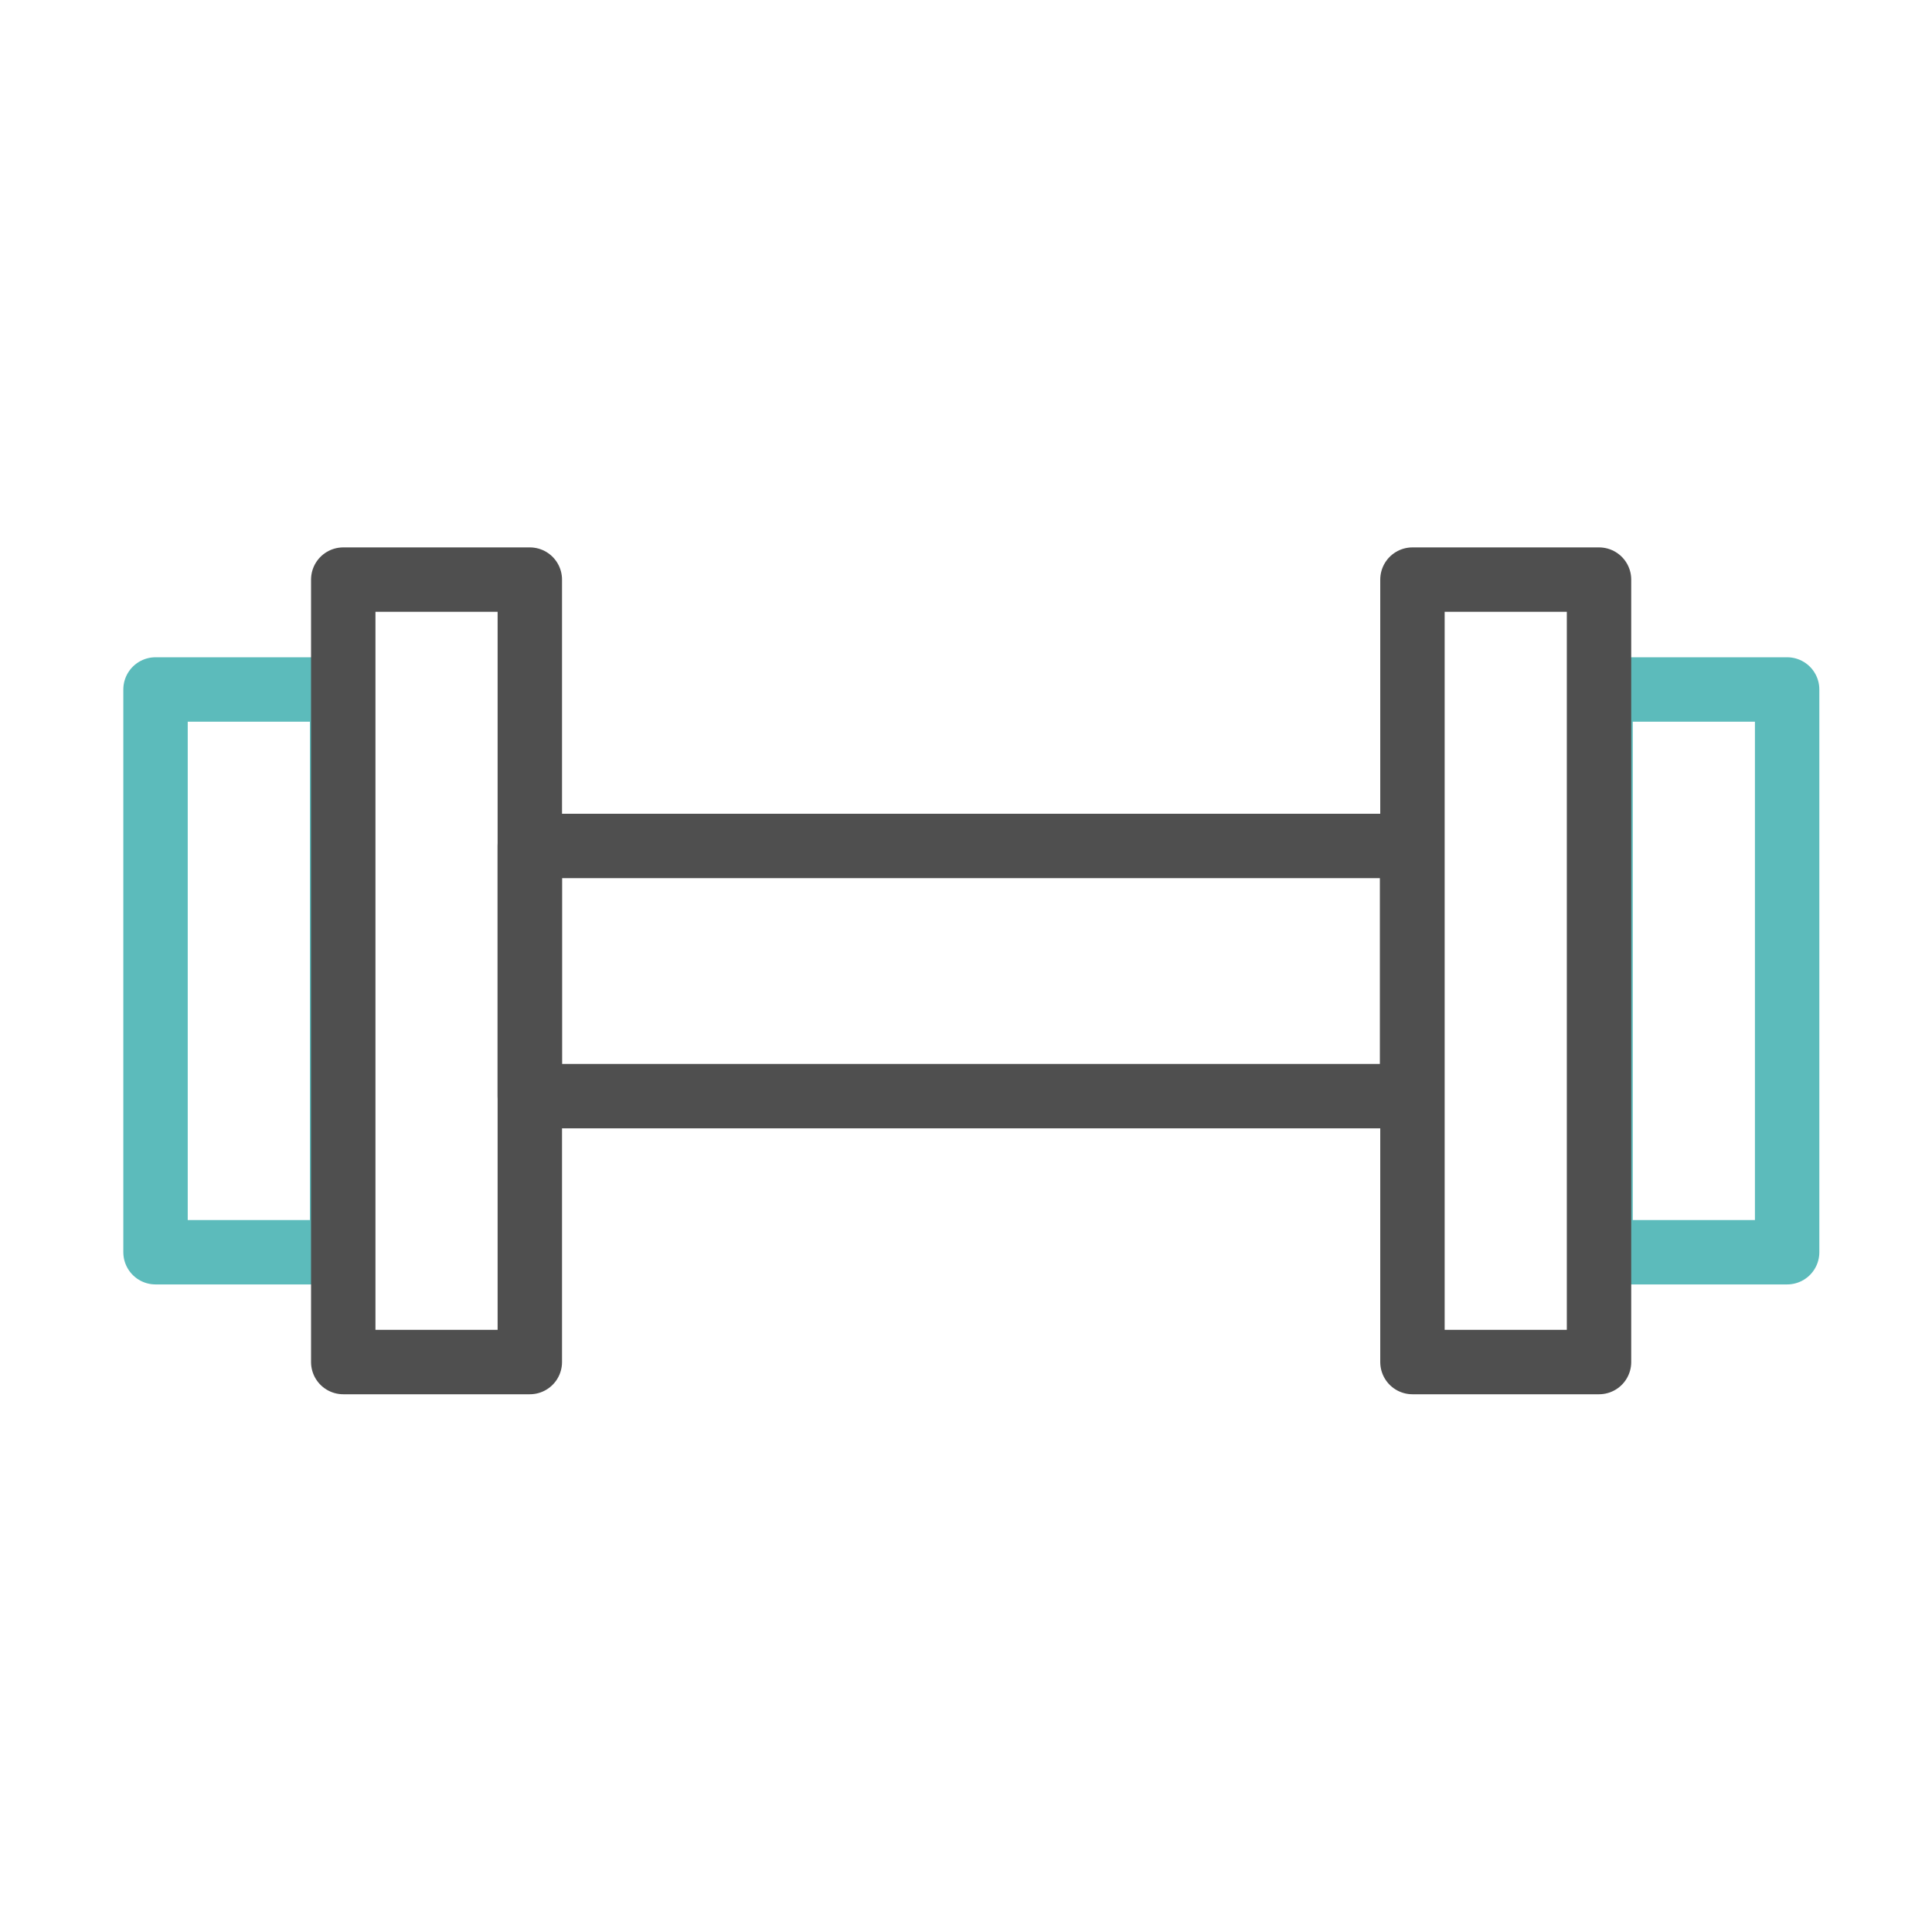 <svg width="60" height="60" fill="none" xmlns="http://www.w3.org/2000/svg">
    <path d="M10.624 21.412H4.83v17.477h5.794V21.412z" stroke="#5CBBBB" stroke-width="2" stroke-linecap="round" stroke-linejoin="round"/>
    <path d="M16.454 18H10.66v24.3h5.794V18z" stroke="#4F4F4F" stroke-width="2" stroke-linecap="round" stroke-linejoin="round"/>
    <path d="M49.707 38.889h5.794V21.412h-5.794v17.477z" stroke="#5CBBBB" stroke-width="2" stroke-linecap="round" stroke-linejoin="round"/>
    <path d="M43.865 42.3h5.794V18h-5.794v24.3zM43.853 26.272h-27.4v7.769h27.4v-7.77z" stroke="#4F4F4F" stroke-width="2" stroke-linecap="round" stroke-linejoin="round"/>
</svg>

